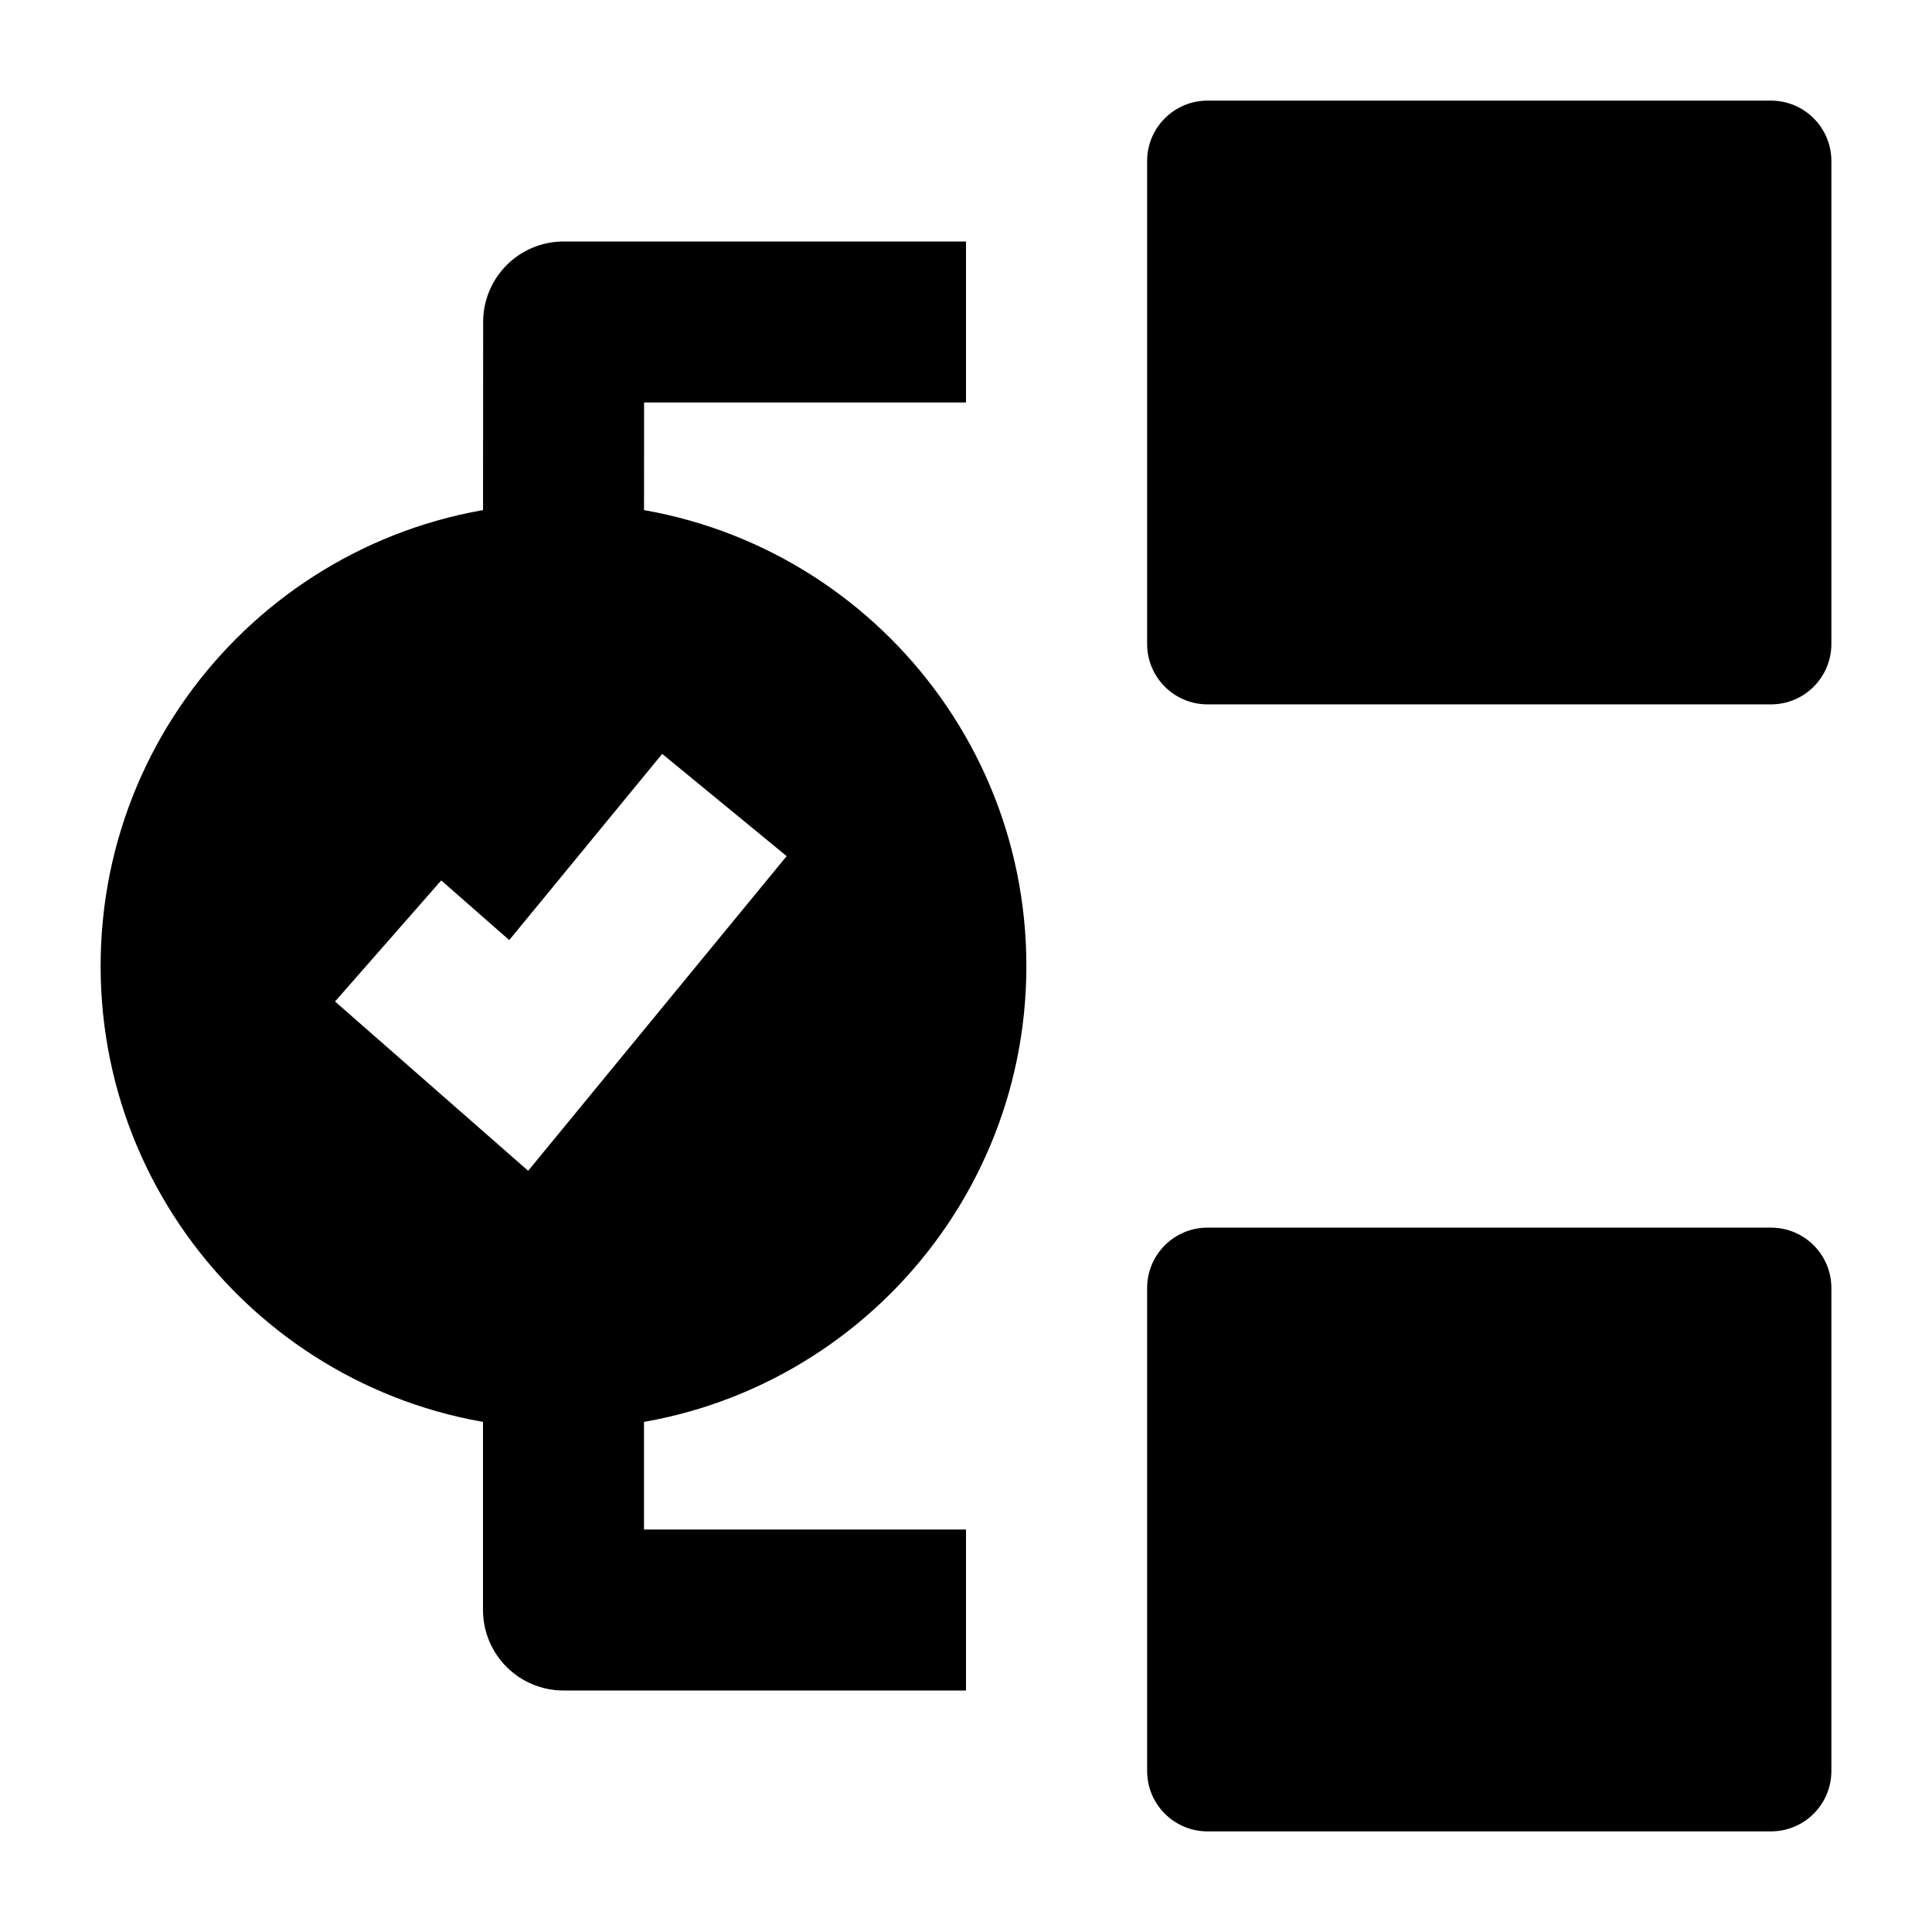 <svg width="24" height="24" viewBox="0 0 24 24" xmlns="http://www.w3.org/2000/svg">
    <path fill-rule="evenodd" clip-rule="evenodd" d="M6.002 4C6.002 3.447 6.449 3 7.002 3H12V5H8.001L8 7L6 7L6.002 4ZM8 19L8 17L6 17L6 20C6 20.265 6.105 20.52 6.293 20.707C6.48 20.895 6.735 21 7 21H12V19H8Z"/>
    <path d="M14.25 16C14.25 15.586 14.586 15.25 15 15.25H22C22.414 15.25 22.75 15.586 22.75 16V22C22.75 22.414 22.414 22.75 22 22.75H15C14.586 22.75 14.25 22.414 14.25 22V16Z"/>
    <path d="M14.25 2C14.25 1.586 14.586 1.25 15 1.25H22C22.414 1.25 22.75 1.586 22.75 2V8C22.75 8.414 22.414 8.75 22 8.75H15C14.586 8.75 14.25 8.414 14.25 8V2Z"/>
    <path fill-rule="evenodd" clip-rule="evenodd" d="M7 6.25C3.824 6.25 1.25 8.824 1.25 12C1.25 15.176 3.824 17.75 7 17.75C10.176 17.75 12.75 15.176 12.75 12C12.75 8.824 10.176 6.25 7 6.25ZM6.561 14.544L9.772 10.635L8.226 9.365L6.326 11.678L5.481 10.937L4.162 12.441L6.561 14.544Z"/>
</svg>
